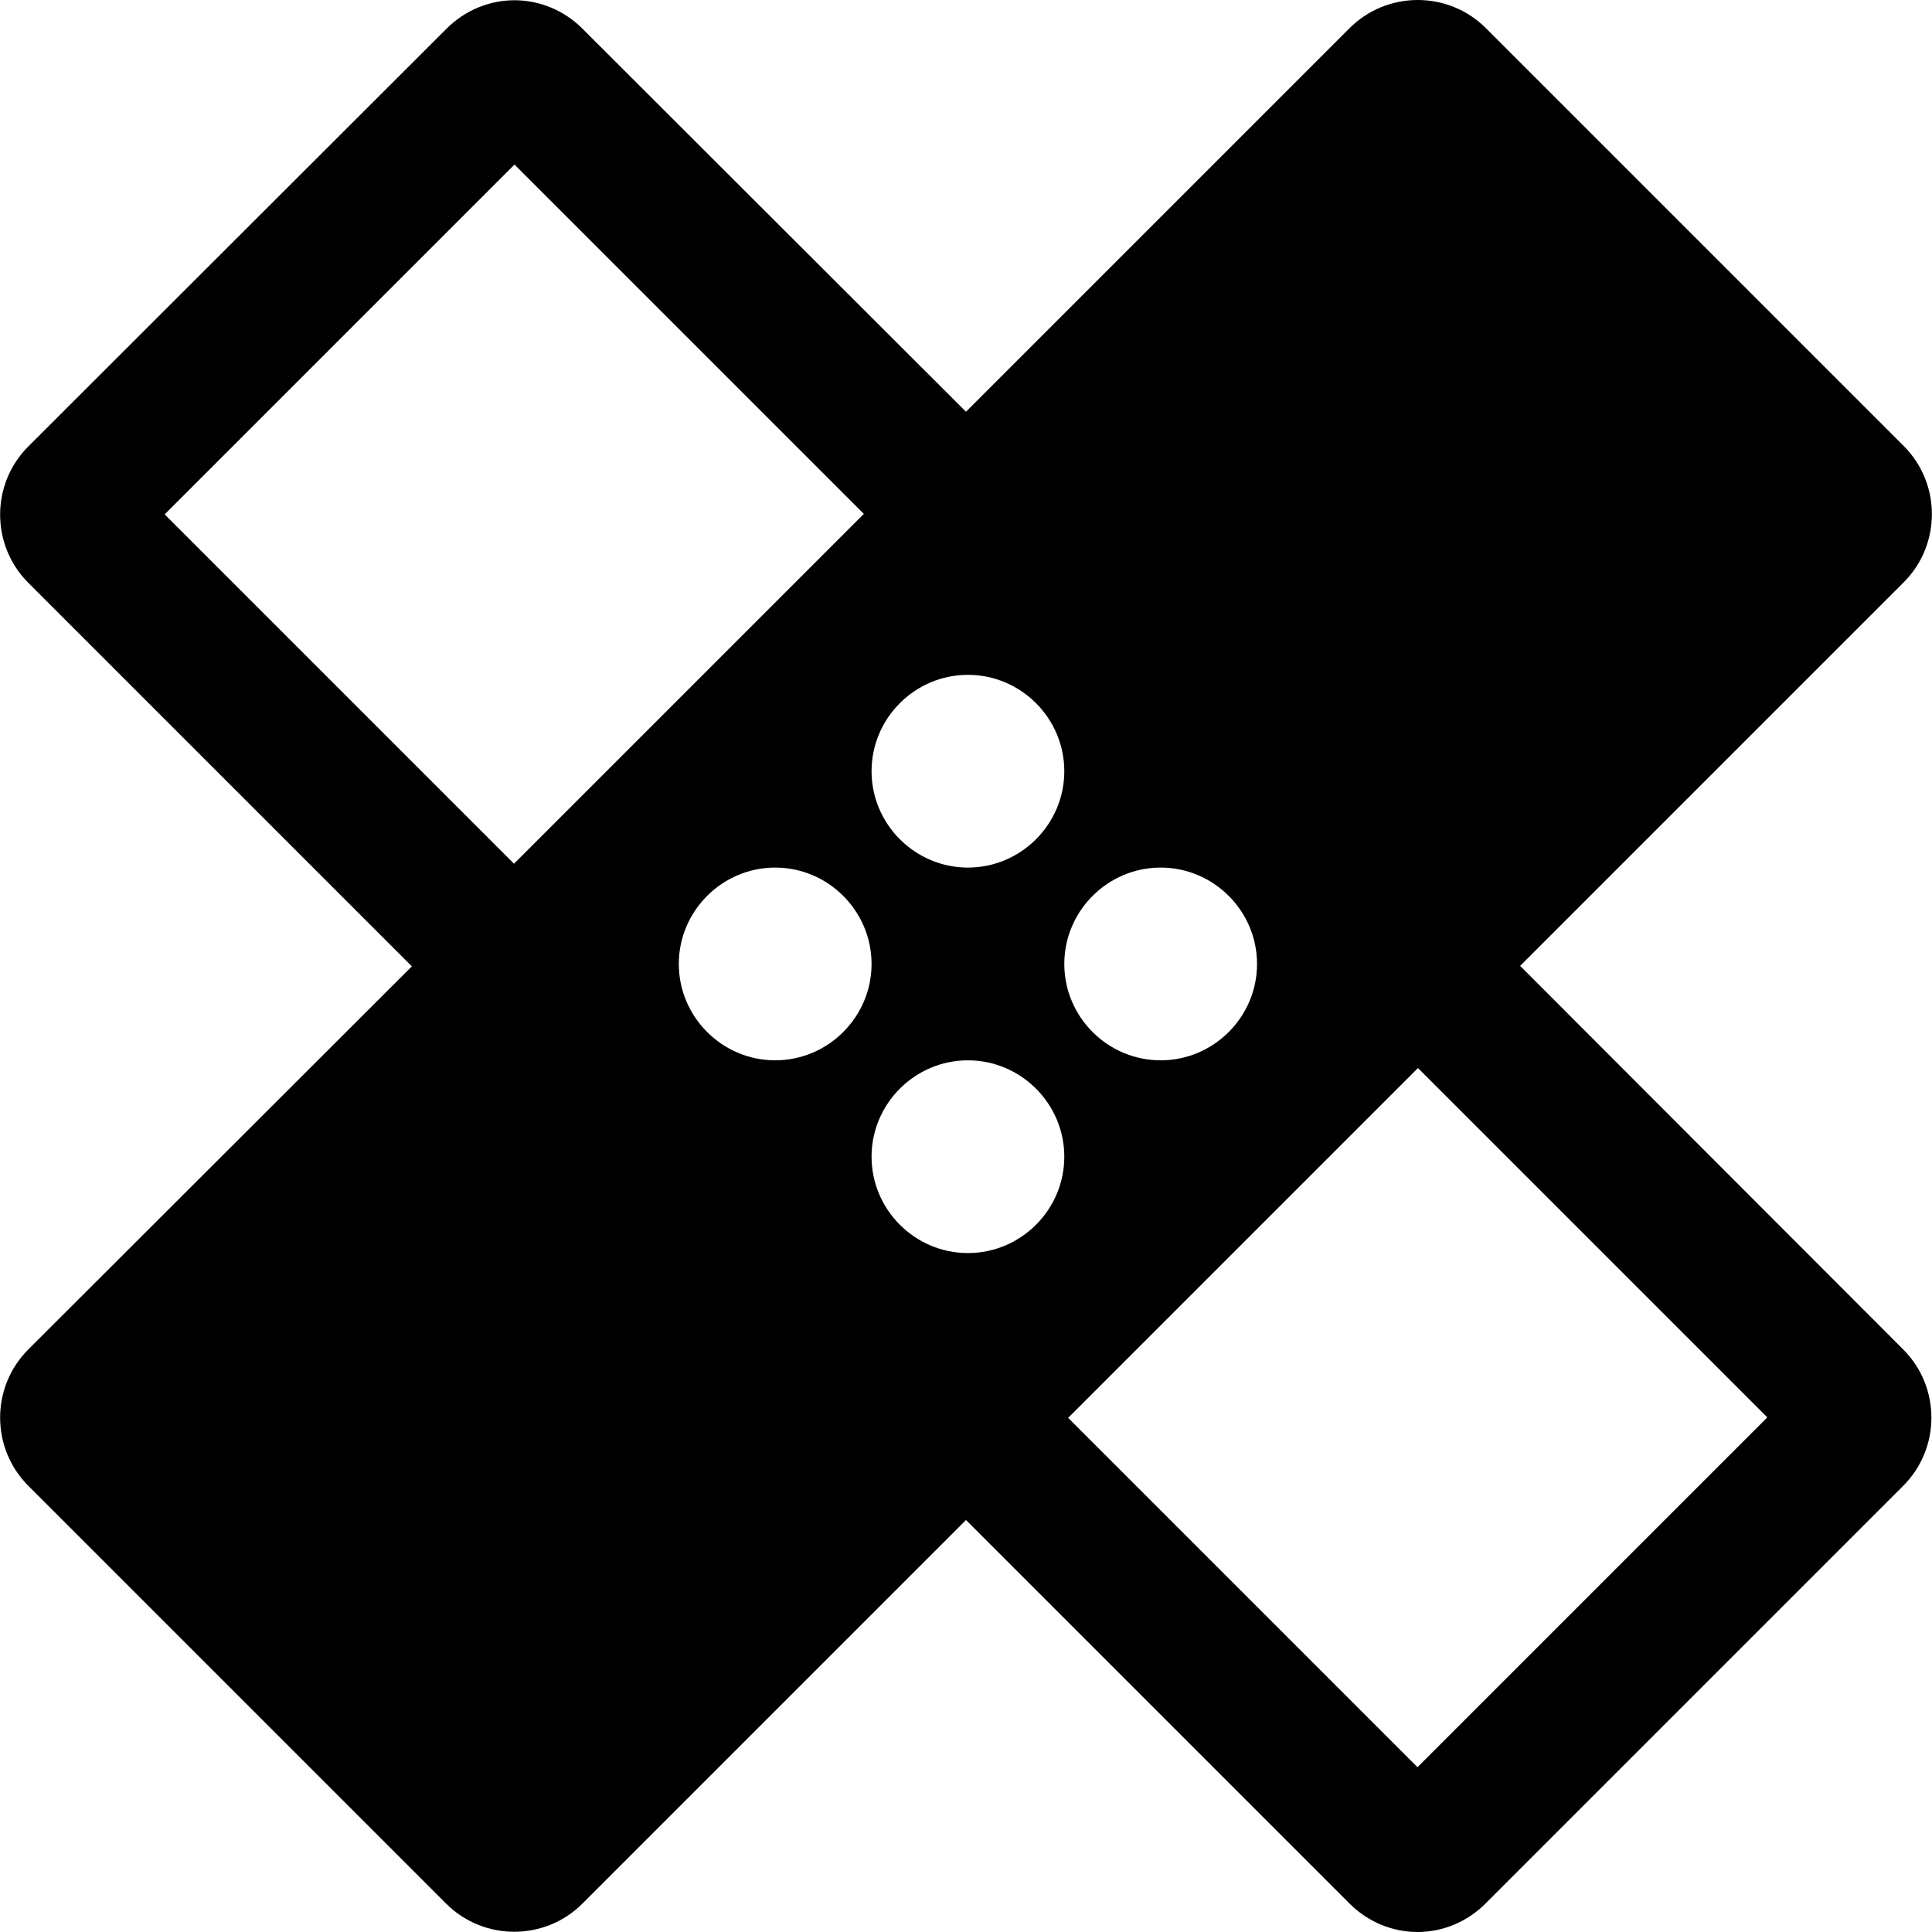 <?xml version="1.0" encoding="iso-8859-1"?>
<!-- Generator: Adobe Illustrator 19.0.0, SVG Export Plug-In . SVG Version: 6.00 Build 0)  -->
<svg xmlns="http://www.w3.org/2000/svg" xmlns:xlink="http://www.w3.org/1999/xlink" version="1.1" id="Capa_1" x="0px" y="0px" viewBox="0 0 427.68 427.68" style="enable-background:new 0 0 427.68 427.68;" xml:space="preserve">
<g>
	<g>
		<path d="M336.507,213.813l84.907-84.907c8.32-8.32,8.32-21.867,0-30.187l-92.48-92.48c-8.32-8.32-21.867-8.32-30.187,0    L213.84,91.147l-84.907-84.8c-4.16-4.16-9.6-6.293-15.04-6.293s-10.88,2.133-15.04,6.293L6.267,98.827    c-8.32,8.32-8.32,21.867,0,30.187l84.907,84.907l-84.907,84.8c-8.32,8.32-8.32,21.867,0,30.187l92.48,92.48    c8.32,8.32,21.867,8.32,30.187,0l84.907-84.907l84.907,84.907c4.16,4.16,9.6,6.293,15.04,6.293c5.44,0,10.88-2.133,15.04-6.293    l92.48-92.48c8.32-8.32,8.32-21.867,0-30.187L336.507,213.813z M214.267,149.387c11.733,0,21.333,9.6,21.333,21.333    s-9.6,21.333-21.333,21.333s-21.333-9.6-21.333-21.333S202.533,149.387,214.267,149.387z M113.787,191.2l-77.333-77.333    l77.44-77.44l77.333,77.333L113.787,191.2z M171.6,234.72c-11.733,0-21.333-9.6-21.333-21.333s9.6-21.333,21.333-21.333    s21.333,9.6,21.333,21.333S183.333,234.72,171.6,234.72z M214.267,277.387c-11.733,0-21.333-9.6-21.333-21.333    c0-11.733,9.6-21.333,21.333-21.333s21.333,9.6,21.333,21.333C235.6,267.787,226,277.387,214.267,277.387z M256.933,192.053    c11.733,0,21.333,9.6,21.333,21.333s-9.6,21.333-21.333,21.333s-21.333-9.6-21.333-21.333S245.2,192.053,256.933,192.053z     M313.787,391.2l-77.333-77.333l77.44-77.44l77.333,77.333L313.787,391.2z"/>
	</g>
</g>
<g>
</g>
<g>
</g>
<g>
</g>
<g>
</g>
<g>
</g>
<g>
</g>
<g>
</g>
<g>
</g>
<g>
</g>
<g>
</g>
<g>
</g>
<g>
</g>
<g>
</g>
<g>
</g>
<g>
</g>
</svg>
